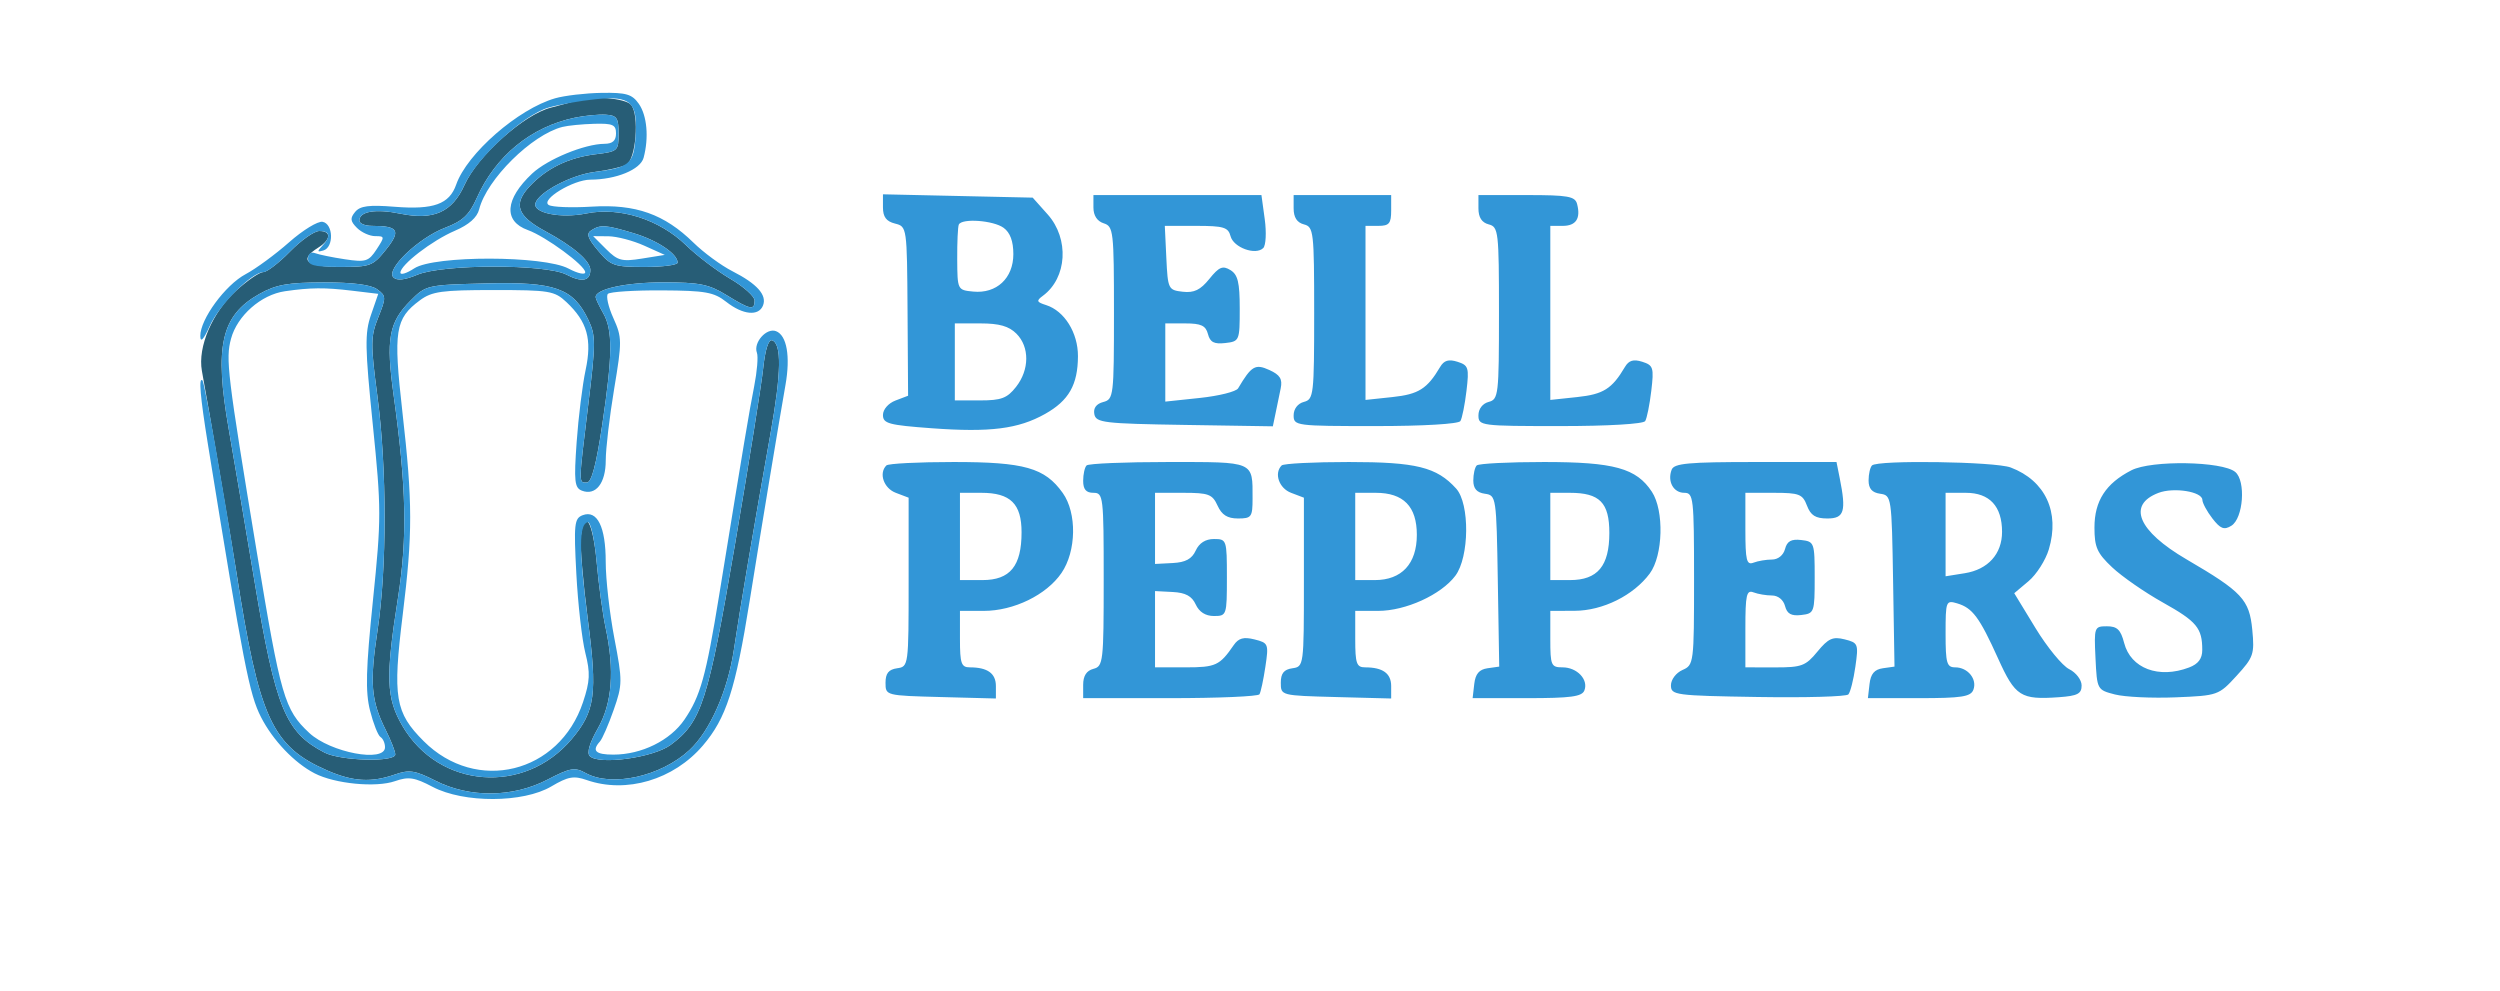 <svg xmlns="http://www.w3.org/2000/svg" width="487" height="193" viewBox="0 0 487 193" version="1.1"><path d="" stroke="none" fill="#000000" fill-rule="evenodd"/><path d="M 112.500 19.525 C 111.950 19.727, 109.612 20.377, 107.304 20.970 C 102.011 22.330, 93.049 30.348, 90.497 36.007 C 88.094 41.335, 84.482 42.957, 77.982 41.626 C 73.157 40.637, 70 41.168, 70 42.969 C 70 43.536, 71.088 44, 72.418 44 C 77.598 44, 78.154 44.913, 75.217 48.594 C 72.647 51.815, 72.161 52, 66.250 52 C 59.645 52, 58.125 50.652, 62 48.232 C 64.486 46.679, 64.592 45, 62.203 45 C 61.215 45, 58.648 46.800, 56.500 49 C 54.352 51.200, 52.012 53, 51.300 53 C 50.588 53, 48.231 54.604, 46.061 56.564 C 41.394 60.781, 38.478 67.568, 39.328 72.241 C 40.806 80.367, 45.212 106.083, 46.054 111.500 C 50.480 139.964, 52.999 145.436, 63.833 150.125 C 68.804 152.276, 72.334 152.477, 76.944 150.870 C 79.740 149.895, 80.830 150.064, 84.844 152.095 C 91.495 155.461, 99.892 155.378, 106.633 151.880 C 111.111 149.557, 111.956 149.411, 114.092 150.595 C 119.132 153.388, 128.718 151.269, 134.284 146.131 C 138.293 142.430, 141.773 134.565, 142.970 126.500 C 144.082 119.002, 146.886 102.455, 150.126 84.260 C 152.205 72.587, 152.289 66.913, 150.392 66.291 C 149.710 66.068, 149.050 68.153, 148.676 71.714 C 148.341 74.896, 145.861 90.384, 143.165 106.130 C 137.919 136.764, 136.670 140.650, 130.632 145.114 C 127.278 147.593, 116.661 149.061, 114.890 147.290 C 114.275 146.675, 114.838 144.738, 116.452 141.915 C 119.252 137.016, 119.750 130.601, 117.973 122.299 C 117.408 119.660, 116.620 113.900, 116.223 109.500 C 115.503 101.535, 113.815 98.786, 113.152 104.500 C 112.960 106.150, 113.572 113.421, 114.510 120.658 C 116.398 135.221, 115.954 138.525, 111.372 143.970 C 102.173 154.903, 85.554 153.626, 78.411 141.439 C 75.226 136.004, 75.081 131.949, 77.520 116.500 C 79.381 104.708, 79.173 94.958, 76.678 77 C 75.152 66.021, 75.732 62.808, 80.011 58.524 C 82.988 55.545, 83.207 55.496, 94.766 55.209 C 108.130 54.877, 111.671 56.145, 114.614 62.317 C 116.066 65.362, 116.065 66.778, 114.601 78.782 C 112.673 94.597, 112.684 94, 114.316 94 C 115.226 94, 116.151 90.528, 117.316 82.734 C 119.347 69.148, 119.388 64.303, 117.500 61 C 116.714 59.625, 116.055 58.235, 116.035 57.911 C 115.939 56.314, 121.935 55.001, 129.297 55.005 C 136.260 55.009, 138.105 55.383, 141.500 57.474 C 146.178 60.355, 147 60.515, 147 58.542 C 147 57.740, 144.865 55.833, 142.256 54.304 C 139.646 52.775, 135.776 49.840, 133.655 47.781 C 128.455 42.735, 120.691 40.259, 114.221 41.583 C 109.211 42.609, 103.680 41.475, 104.310 39.551 C 105.019 37.386, 111.309 34.080, 115.823 33.500 C 118.395 33.170, 121.175 32.538, 122 32.097 C 123.887 31.088, 124.583 22.407, 122.936 20.422 C 121.864 19.132, 115.145 18.554, 112.500 19.525 M 112 22.919 C 103.444 24.704, 96.513 30.385, 92.858 38.608 C 91.405 41.876, 90.146 43.054, 86.700 44.370 C 81.520 46.349, 75.100 52.500, 76.625 54.025 C 77.320 54.720, 78.811 54.559, 81.291 53.523 C 86.316 51.423, 106.342 51.408, 110.354 53.501 C 113.356 55.066, 115 54.746, 115 52.596 C 115 50.833, 111.710 48.007, 106.171 45.012 C 100.726 42.068, 99.931 39.772, 103.159 36.316 C 106.446 32.797, 110.753 30.696, 116 30.052 C 120.371 29.516, 120.500 29.400, 120.500 26 C 120.500 22.975, 120.161 22.479, 118 22.344 C 116.625 22.259, 113.925 22.517, 112 22.919 M 115.187 44.863 C 114.170 45.508, 114.472 46.408, 116.526 48.848 C 118.993 51.780, 119.624 52, 125.589 52 C 129.115 52, 132 51.620, 132 51.155 C 132 49.453, 128.068 46.825, 123.436 45.431 C 117.969 43.785, 116.993 43.718, 115.187 44.863 M 50.500 57.282 C 43.063 61.462, 41.717 67.433, 44.560 83.619 C 45.418 88.504, 47.685 101.892, 49.597 113.370 C 53.699 137.997, 55.600 142.641, 63.200 146.595 C 66.339 148.228, 77 148.510, 77 146.960 C 77 146.388, 76.165 144.251, 75.144 142.210 C 72.276 136.476, 71.990 133.040, 73.535 122.889 C 75.389 110.706, 75.383 91.279, 73.520 77.155 C 72.171 66.921, 72.185 65.578, 73.686 61.827 C 75.248 57.923, 75.237 57.647, 73.474 56.358 C 72.248 55.461, 68.713 55.006, 63.059 55.016 C 56.057 55.030, 53.772 55.442, 50.500 57.282" stroke="none" fill="#275d76" fill-rule="evenodd"/><path d="M 108.139 19.147 C 100.932 21.222, 90.974 29.907, 88.864 35.961 C 87.535 39.773, 84.452 40.886, 76.896 40.280 C 71.887 39.878, 70.162 40.100, 69.187 41.275 C 68.166 42.505, 68.231 43.088, 69.537 44.394 C 70.420 45.277, 72.021 46, 73.094 46 C 74.964 46, 74.975 46.109, 73.351 48.588 C 71.810 50.938, 71.247 51.114, 67.200 50.507 C 64.749 50.140, 62.127 49.602, 61.372 49.313 C 60.560 49.001, 60 49.442, 60 50.393 C 60 51.698, 61.176 52, 66.250 52 C 72.161 52, 72.647 51.815, 75.217 48.594 C 78.154 44.913, 77.598 44, 72.418 44 C 71.088 44, 70 43.536, 70 42.969 C 70 41.168, 73.157 40.637, 77.982 41.626 C 84.482 42.957, 88.094 41.335, 90.497 36.007 C 92.855 30.779, 101.929 22.410, 106.792 20.980 C 108.831 20.381, 112.988 19.636, 116.029 19.326 C 122.901 18.625, 124.244 19.876, 123.808 26.570 C 123.459 31.924, 122.654 32.623, 115.823 33.500 C 111.309 34.080, 105.019 37.386, 104.310 39.551 C 103.680 41.475, 109.211 42.609, 114.221 41.583 C 120.691 40.259, 128.455 42.735, 133.655 47.781 C 135.776 49.840, 139.646 52.775, 142.256 54.304 C 144.865 55.833, 147 57.740, 147 58.542 C 147 60.515, 146.178 60.355, 141.500 57.474 C 138.105 55.383, 136.260 55.009, 129.297 55.005 C 121.935 55.001, 115.939 56.314, 116.035 57.911 C 116.055 58.235, 116.714 59.625, 117.500 61 C 119.388 64.303, 119.347 69.148, 117.316 82.734 C 116.151 90.528, 115.226 94, 114.316 94 C 112.684 94, 112.673 94.597, 114.601 78.782 C 116.065 66.778, 116.066 65.362, 114.614 62.317 C 111.671 56.145, 108.130 54.877, 94.766 55.209 C 83.207 55.496, 82.988 55.545, 80.011 58.524 C 75.732 62.808, 75.152 66.021, 76.678 77 C 79.173 94.958, 79.381 104.708, 77.520 116.500 C 75.081 131.949, 75.226 136.004, 78.411 141.439 C 85.554 153.626, 102.173 154.903, 111.372 143.970 C 115.954 138.525, 116.398 135.221, 114.510 120.658 C 112.756 107.132, 112.753 102.101, 114.500 101.719 C 115.057 101.597, 115.820 105.046, 116.223 109.500 C 116.620 113.900, 117.408 119.660, 117.973 122.299 C 119.750 130.601, 119.252 137.016, 116.452 141.915 C 114.838 144.738, 114.275 146.675, 114.890 147.290 C 116.661 149.061, 127.278 147.593, 130.632 145.114 C 136.670 140.650, 137.919 136.764, 143.165 106.130 C 145.861 90.384, 148.341 74.896, 148.676 71.714 C 149.050 68.153, 149.710 66.068, 150.392 66.291 C 152.289 66.913, 152.205 72.587, 150.126 84.260 C 146.886 102.455, 144.082 119.002, 142.970 126.500 C 141.773 134.565, 138.293 142.430, 134.284 146.131 C 128.718 151.269, 119.132 153.388, 114.092 150.595 C 111.956 149.411, 111.111 149.557, 106.633 151.880 C 99.892 155.378, 91.495 155.461, 84.844 152.095 C 80.830 150.064, 79.740 149.895, 76.944 150.870 C 72.334 152.477, 68.804 152.276, 63.833 150.125 C 52.999 145.436, 50.483 139.971, 46.054 111.500 C 43.617 95.833, 39.850 74.517, 39.448 74.115 C 38.664 73.331, 38.994 77.241, 40.494 86.500 C 47.482 129.649, 48.569 135.234, 50.839 139.684 C 53.148 144.210, 57.335 148.605, 61.283 150.646 C 65.233 152.689, 73.229 153.464, 76.953 152.166 C 79.593 151.246, 80.741 151.421, 84.291 153.288 C 90.351 156.473, 101.927 156.430, 107.390 153.201 C 110.655 151.271, 111.764 151.071, 114.289 151.951 C 122.003 154.640, 131.217 151.904, 136.920 145.231 C 141.449 139.933, 143.272 134.310, 146.014 117.175 C 148.087 104.222, 151.780 81.951, 153.009 75 C 153.996 69.412, 153.277 65.320, 151.164 64.510 C 149.305 63.796, 146.695 66.763, 147.450 68.731 C 147.722 69.439, 147.480 72.377, 146.912 75.260 C 145.936 80.206, 144.967 85.992, 140.084 116 C 137.520 131.756, 136.447 135.600, 133.333 140.175 C 130.561 144.249, 124.976 147, 119.480 147 C 116.007 147, 115.233 146.247, 116.860 144.450 C 117.333 143.928, 118.539 141.160, 119.540 138.300 C 121.274 133.344, 121.280 132.687, 119.673 124.300 C 118.746 119.460, 117.990 112.774, 117.993 109.441 C 118.001 102.623, 116.340 99.272, 113.496 100.363 C 111.875 100.985, 111.758 102.081, 112.271 111.776 C 112.584 117.674, 113.372 124.608, 114.022 127.184 C 115.009 131.094, 114.936 132.677, 113.580 136.760 C 108.957 150.676, 92.797 154.639, 82.532 144.374 C 76.955 138.797, 76.465 135.851, 78.446 119.785 C 80.403 103.901, 80.394 97.973, 78.385 80.235 C 76.595 64.435, 76.966 62.076, 81.798 58.500 C 84.137 56.769, 86.067 56.500, 96.170 56.500 C 107.041 56.500, 108.010 56.661, 110.339 58.849 C 114.395 62.659, 115.362 66.086, 114.074 72.088 C 113.460 74.954, 112.675 81.270, 112.331 86.124 C 111.786 93.789, 111.922 95.033, 113.365 95.586 C 116.051 96.617, 118 94.130, 118 89.671 C 118 87.425, 118.737 81.165, 119.637 75.761 C 121.189 66.448, 121.180 65.726, 119.481 61.957 C 118.494 59.769, 118.018 57.649, 118.422 57.245 C 118.826 56.840, 123.555 56.535, 128.930 56.565 C 137.421 56.613, 139.067 56.908, 141.486 58.810 C 144.722 61.356, 147.814 61.648, 148.643 59.487 C 149.421 57.460, 147.461 55.276, 142.668 52.831 C 140.487 51.718, 137.082 49.220, 135.102 47.280 C 129.419 41.713, 123.829 39.728, 115.310 40.251 C 111.355 40.493, 107.567 40.351, 106.892 39.933 C 105.241 38.913, 111.651 35.011, 115 34.998 C 120.034 34.979, 124.756 33.038, 125.374 30.734 C 126.426 26.808, 126.046 22.510, 124.443 20.223 C 123.129 18.346, 122.001 18.014, 117.193 18.090 C 114.062 18.140, 109.988 18.616, 108.139 19.147 M 112 22.919 C 103.444 24.704, 96.513 30.385, 92.858 38.608 C 91.405 41.876, 90.146 43.054, 86.700 44.370 C 81.520 46.349, 75.100 52.500, 76.625 54.025 C 77.320 54.720, 78.811 54.559, 81.291 53.523 C 86.316 51.423, 106.342 51.408, 110.354 53.501 C 113.356 55.066, 115 54.746, 115 52.596 C 115 50.833, 111.710 48.007, 106.171 45.012 C 100.726 42.068, 99.931 39.772, 103.159 36.316 C 106.446 32.797, 110.753 30.696, 116 30.052 C 120.371 29.516, 120.500 29.400, 120.500 26 C 120.500 22.975, 120.161 22.479, 118 22.344 C 116.625 22.259, 113.925 22.517, 112 22.919 M 109.554 24.727 C 103.584 26.246, 94.807 34.937, 93.340 40.781 C 92.940 42.373, 91.345 43.780, 88.611 44.952 C 84.157 46.861, 78 51.596, 78 53.112 C 78 53.626, 79.218 53.248, 80.706 52.273 C 84.584 49.732, 105.963 49.764, 110.750 52.318 C 112.537 53.271, 114 53.593, 114 53.032 C 114 51.722, 106.312 46.070, 102.830 44.819 C 98.030 43.095, 98.349 38.802, 103.649 33.821 C 106.622 31.027, 113.877 28.040, 117.750 28.015 C 119.328 28.004, 120 27.403, 120 26 C 120 24.296, 119.372 24.017, 115.750 24.116 C 113.412 24.180, 110.624 24.455, 109.554 24.727 M 172 40.407 C 172 42.252, 172.651 43.125, 174.342 43.550 C 176.675 44.135, 176.685 44.208, 176.790 60.613 L 176.896 77.089 174.448 78.020 C 173.044 78.554, 172 79.755, 172 80.838 C 172 82.507, 173.101 82.807, 181.504 83.424 C 192.866 84.258, 198.358 83.565, 203.573 80.639 C 208.206 78.040, 209.965 74.952, 209.985 69.385 C 210.002 64.824, 207.347 60.562, 203.787 59.432 C 201.921 58.840, 201.834 58.593, 203.150 57.623 C 207.878 54.137, 208.327 46.518, 204.085 41.766 L 201.169 38.500 186.585 38.176 L 172 37.852 172 40.407 M 213 40.433 C 213 41.987, 213.722 43.094, 215 43.500 C 216.896 44.102, 217 45.013, 217 60.951 C 217 77.159, 216.925 77.786, 214.913 78.312 C 213.561 78.666, 212.949 79.500, 213.176 80.679 C 213.496 82.343, 215.007 82.524, 230.738 82.774 L 247.950 83.047 248.475 80.524 C 248.764 79.136, 249.216 76.943, 249.481 75.652 C 249.854 73.832, 249.357 73.028, 247.272 72.078 C 244.523 70.825, 243.783 71.259, 241.182 75.651 C 240.807 76.283, 237.463 77.123, 233.750 77.517 L 227 78.233 227 70.616 L 227 63 230.883 63 C 233.972 63, 234.878 63.425, 235.309 65.074 C 235.725 66.666, 236.507 67.072, 238.676 66.824 C 241.446 66.506, 241.500 66.379, 241.500 60.109 C 241.500 55.006, 241.134 53.495, 239.683 52.609 C 238.179 51.691, 237.472 51.988, 235.581 54.331 C 233.841 56.487, 232.605 57.083, 230.398 56.831 C 227.583 56.509, 227.492 56.322, 227.202 50.250 L 226.905 44 233.046 44 C 238.357 44, 239.258 44.272, 239.713 46.011 C 240.293 48.229, 244.607 49.793, 246.081 48.319 C 246.594 47.806, 246.725 45.274, 246.371 42.693 L 245.728 38 229.364 38 L 213 38 213 40.433 M 252 40.594 C 252 42.346, 252.649 43.357, 254 43.710 C 255.900 44.207, 256 45.074, 256 61 C 256 76.926, 255.900 77.793, 254 78.290 C 252.803 78.603, 252 79.654, 252 80.906 C 252 82.944, 252.429 83, 267.941 83 C 277.230 83, 284.134 82.593, 284.485 82.024 C 284.817 81.487, 285.351 78.835, 285.671 76.131 C 286.206 71.613, 286.064 71.155, 283.913 70.472 C 282.198 69.928, 281.296 70.198, 280.537 71.483 C 278.017 75.747, 276.341 76.805, 271.250 77.347 L 266 77.906 266 60.953 L 266 44 268.500 44 C 270.611 44, 271 43.533, 271 41 L 271 38 261.500 38 L 252 38 252 40.594 M 288 40.594 C 288 42.346, 288.649 43.357, 290 43.710 C 291.900 44.207, 292 45.074, 292 61 C 292 76.926, 291.900 77.793, 290 78.290 C 288.803 78.603, 288 79.654, 288 80.906 C 288 82.944, 288.429 83, 303.941 83 C 313.230 83, 320.134 82.593, 320.485 82.024 C 320.817 81.487, 321.351 78.835, 321.671 76.131 C 322.206 71.613, 322.064 71.155, 319.913 70.472 C 318.198 69.928, 317.296 70.198, 316.537 71.483 C 314.017 75.747, 312.341 76.805, 307.250 77.347 L 302 77.906 302 60.953 L 302 44 304.417 44 C 307.005 44, 307.951 42.566, 307.221 39.750 C 306.829 38.240, 305.480 38, 297.383 38 L 288 38 288 40.594 M 56.318 47.195 C 53.638 49.563, 49.822 52.362, 47.839 53.415 C 43.893 55.510, 38.987 62.206, 39.022 65.450 C 39.037 66.824, 39.645 66.177, 40.865 63.491 C 42.739 59.367, 49.091 53, 51.332 53 C 52.026 53, 54.352 51.200, 56.500 49 C 58.648 46.800, 61.215 45, 62.203 45 C 64.305 45, 64.505 46.065, 62.750 47.925 C 61.741 48.994, 61.789 49.162, 63 48.792 C 65.064 48.161, 64.938 43.612, 62.845 43.209 C 61.935 43.033, 58.998 44.827, 56.318 47.195 M 186.775 43.750 C 186.586 44.163, 186.447 47.200, 186.466 50.500 C 186.500 56.460, 186.521 56.502, 189.577 56.800 C 194.128 57.245, 197.400 54.197, 197.400 49.512 C 197.400 46.992, 196.781 45.313, 195.509 44.383 C 193.512 42.923, 187.357 42.477, 186.775 43.750 M 115.187 44.863 C 114.170 45.508, 114.472 46.408, 116.526 48.848 C 118.993 51.780, 119.624 52, 125.589 52 C 129.115 52, 132 51.620, 132 51.155 C 132 49.453, 128.068 46.825, 123.436 45.431 C 117.969 43.785, 116.993 43.718, 115.187 44.863 M 118.087 48.542 C 120.336 50.790, 121.139 51.001, 125.064 50.369 L 129.500 49.655 125.500 47.854 C 123.300 46.863, 120.160 46.041, 118.523 46.026 L 115.545 46 118.087 48.542 M 50.500 57.282 C 43.063 61.462, 41.717 67.433, 44.560 83.619 C 45.418 88.504, 47.685 101.892, 49.597 113.370 C 53.699 137.997, 55.600 142.641, 63.200 146.595 C 66.339 148.228, 77 148.510, 77 146.960 C 77 146.388, 76.165 144.251, 75.144 142.210 C 72.276 136.476, 71.990 133.040, 73.535 122.889 C 75.389 110.706, 75.383 91.279, 73.520 77.155 C 72.171 66.921, 72.185 65.578, 73.686 61.827 C 75.248 57.923, 75.237 57.647, 73.474 56.358 C 72.248 55.461, 68.713 55.006, 63.059 55.016 C 56.057 55.030, 53.772 55.442, 50.500 57.282 M 55.500 56.733 C 50.861 57.403, 46.213 61.496, 45.008 65.971 C 43.935 69.956, 44.258 72.637, 50.018 107.500 C 54.687 135.766, 55.410 138.259, 60.245 142.774 C 64.348 146.606, 75 148.616, 75 145.559 C 75 144.766, 74.605 143.874, 74.123 143.576 C 73.641 143.278, 72.724 140.960, 72.085 138.425 C 71.157 134.739, 71.271 130.433, 72.652 116.932 C 74.294 100.887, 74.292 99.187, 72.623 82.733 C 71.087 67.599, 71.043 64.904, 72.274 61.330 L 73.683 57.241 68.592 56.629 C 63.265 55.989, 60.497 56.011, 55.500 56.733 M 186 70.500 L 186 78 190.927 78 C 195.060 78, 196.189 77.575, 197.927 75.365 C 200.551 72.030, 200.582 67.582, 198 65 C 196.533 63.533, 194.667 63, 191 63 L 186 63 186 70.500 M 172.667 90.667 C 171.143 92.191, 172.144 95.104, 174.500 96 L 177 96.950 177 113.406 C 177 129.709, 176.979 129.864, 174.750 130.180 C 173.102 130.415, 172.500 131.169, 172.500 133 C 172.500 135.494, 172.526 135.501, 183.250 135.784 L 194 136.068 194 133.641 C 194 131.171, 192.365 130, 188.918 130 C 187.260 130, 187 129.255, 187 124.500 L 187 119 191.640 119 C 197.479 119, 203.847 115.896, 206.775 111.623 C 209.689 107.371, 209.806 99.940, 207.020 96.028 C 203.529 91.126, 199.559 90, 185.766 90 C 178.928 90, 173.033 90.300, 172.667 90.667 M 211.667 90.667 C 211.300 91.033, 211 92.383, 211 93.667 C 211 95.333, 211.571 96, 213 96 C 214.921 96, 215 96.667, 215 112.883 C 215 128.926, 214.900 129.793, 213 130.290 C 211.649 130.643, 211 131.654, 211 133.406 L 211 136 227.941 136 C 237.259 136, 245.090 135.662, 245.344 135.250 C 245.598 134.838, 246.116 132.422, 246.496 129.882 C 247.163 125.428, 247.088 125.239, 244.383 124.560 C 242.259 124.027, 241.274 124.298, 240.323 125.678 C 237.590 129.647, 236.824 130, 230.961 130 L 225 130 225 122.571 L 225 115.142 228.448 115.321 C 230.949 115.451, 232.179 116.118, 232.927 117.750 C 233.598 119.216, 234.836 120, 236.479 120 C 238.950 120, 239 119.850, 239 112.500 C 239 105.150, 238.950 105, 236.479 105 C 234.836 105, 233.598 105.784, 232.927 107.250 C 232.179 108.882, 230.949 109.549, 228.448 109.679 L 225 109.858 225 102.929 L 225 96 230.521 96 C 235.441 96, 236.167 96.273, 237.182 98.500 C 238.008 100.312, 239.102 101, 241.161 101 C 243.797 101, 244 100.719, 244 97.082 C 244 89.788, 244.492 90, 227.560 90 C 219.185 90, 212.033 90.300, 211.667 90.667 M 249.667 90.667 C 248.143 92.191, 249.144 95.104, 251.500 96 L 254 96.950 254 113.406 C 254 129.709, 253.979 129.864, 251.750 130.180 C 250.102 130.415, 249.500 131.169, 249.500 133 C 249.500 135.494, 249.526 135.501, 260.250 135.784 L 271 136.068 271 133.641 C 271 131.171, 269.365 130, 265.918 130 C 264.260 130, 264 129.255, 264 124.500 L 264 119 268.473 119 C 273.819 119, 280.718 115.859, 283.500 112.160 C 286.237 108.520, 286.334 98.132, 283.659 95.176 C 279.867 90.985, 275.890 90, 262.766 90 C 255.928 90, 250.033 90.300, 249.667 90.667 M 287.667 90.667 C 287.300 91.033, 287 92.352, 287 93.597 C 287 95.183, 287.673 95.957, 289.250 96.180 C 291.468 96.495, 291.504 96.738, 291.774 113.177 L 292.048 129.855 289.774 130.177 C 288.138 130.410, 287.411 131.271, 287.184 133.250 L 286.867 136 297.465 136 C 306.002 136, 308.176 135.706, 308.643 134.487 C 309.457 132.368, 307.206 130, 304.378 130 C 302.162 130, 302 129.624, 302 124.500 L 302 119 306.750 118.984 C 312.220 118.965, 318.205 115.993, 321.370 111.725 C 323.971 108.218, 324.201 99.481, 321.789 95.801 C 318.776 91.202, 314.418 90, 300.766 90 C 293.928 90, 288.033 90.300, 287.667 90.667 M 325.638 91.500 C 324.765 93.775, 325.986 96, 328.107 96 C 329.889 96, 330 96.982, 330 112.763 C 330 129.187, 329.955 129.546, 327.750 130.513 C 326.496 131.063, 325.500 132.385, 325.500 133.500 C 325.500 135.410, 326.258 135.512, 342.425 135.775 C 351.734 135.926, 359.669 135.701, 360.058 135.275 C 360.448 134.849, 361.063 132.416, 361.427 129.869 C 362.060 125.426, 361.975 125.211, 359.327 124.546 C 357.026 123.968, 356.148 124.365, 354.034 126.936 C 351.737 129.730, 350.963 130.017, 345.750 130.009 L 340 130 340 122.393 C 340 115.867, 340.225 114.872, 341.582 115.393 C 342.452 115.727, 344.069 116, 345.175 116 C 346.364 116, 347.407 116.841, 347.724 118.054 C 348.123 119.580, 348.934 120.030, 350.881 119.804 C 353.428 119.508, 353.500 119.308, 353.500 112.500 C 353.500 105.692, 353.428 105.492, 350.881 105.196 C 348.934 104.970, 348.123 105.420, 347.724 106.946 C 347.407 108.159, 346.364 109, 345.175 109 C 344.069 109, 342.452 109.273, 341.582 109.607 C 340.231 110.125, 340 109.177, 340 103.107 L 340 96 345.525 96 C 350.498 96, 351.144 96.250, 352 98.500 C 352.725 100.406, 353.669 101, 355.975 101 C 359.263 101, 359.678 99.640, 358.375 93.125 L 357.750 90 341.982 90 C 328.888 90, 326.116 90.254, 325.638 91.500 M 364.667 90.667 C 364.300 91.033, 364 92.352, 364 93.597 C 364 95.183, 364.673 95.957, 366.250 96.180 C 368.468 96.495, 368.504 96.738, 368.774 113.177 L 369.048 129.855 366.774 130.177 C 365.138 130.410, 364.411 131.271, 364.184 133.250 L 363.867 136 373.827 136 C 382.102 136, 383.892 135.725, 384.410 134.373 C 385.200 132.315, 383.330 130, 380.878 130 C 379.231 130, 379 129.191, 379 123.433 C 379 117.091, 379.077 116.888, 381.250 117.534 C 384.250 118.425, 385.597 120.238, 389.225 128.266 C 392.571 135.671, 393.634 136.348, 401.080 135.816 C 404.704 135.557, 405.500 135.145, 405.500 133.530 C 405.500 132.443, 404.412 131.017, 403.075 130.350 C 401.742 129.685, 398.789 126.085, 396.513 122.349 L 392.375 115.556 395.169 113.204 C 396.706 111.911, 398.480 109.129, 399.111 107.023 C 401.289 99.756, 398.435 93.624, 391.685 91.067 C 388.637 89.912, 365.760 89.573, 364.667 90.667 M 415.209 91.605 C 410.203 94.168, 408 97.578, 408 102.767 C 408 106.599, 408.510 107.745, 411.451 110.518 C 413.349 112.308, 417.798 115.393, 421.338 117.373 C 427.931 121.059, 429 122.348, 429 126.607 C 429 128.309, 428.222 129.345, 426.435 130.025 C 420.524 132.272, 415.069 130.213, 413.784 125.250 C 413.115 122.666, 412.427 122, 410.424 122 C 407.971 122, 407.912 122.163, 408.202 128.190 C 408.498 134.342, 408.522 134.386, 411.997 135.283 C 413.920 135.779, 419.242 136.031, 423.823 135.842 C 432.047 135.504, 432.199 135.451, 435.693 131.638 C 438.988 128.043, 439.199 127.424, 438.745 122.696 C 438.178 116.794, 436.779 115.296, 425.929 108.959 C 416.472 103.435, 414.328 98.347, 420.474 96.010 C 423.451 94.878, 428.990 95.763, 429.022 97.375 C 429.034 97.994, 429.916 99.625, 430.980 101 C 432.542 103.017, 433.254 103.291, 434.663 102.420 C 437.003 100.972, 437.531 93.685, 435.421 91.935 C 432.898 89.840, 419.095 89.615, 415.209 91.605 M 187 104.500 L 187 113 191.385 113 C 196.767 113, 199 110.270, 199 103.690 C 199 98.130, 196.832 96, 191.171 96 L 187 96 187 104.500 M 264 104.500 L 264 113 267.826 113 C 273.052 113, 276 109.821, 276 104.186 C 276 98.655, 273.405 96, 268 96 L 264 96 264 104.500 M 302 104.500 L 302 113 305.845 113 C 311.214 113, 313.500 110.257, 313.500 103.814 C 313.500 97.908, 311.622 96, 305.809 96 L 302 96 302 104.500 M 379 104.131 L 379 112.262 382.750 111.661 C 387.267 110.938, 390 107.904, 390 103.612 C 390 98.615, 387.576 96, 382.943 96 L 379 96 379 104.131" stroke="none" fill="#3296d7" fill-rule="evenodd"/></svg>